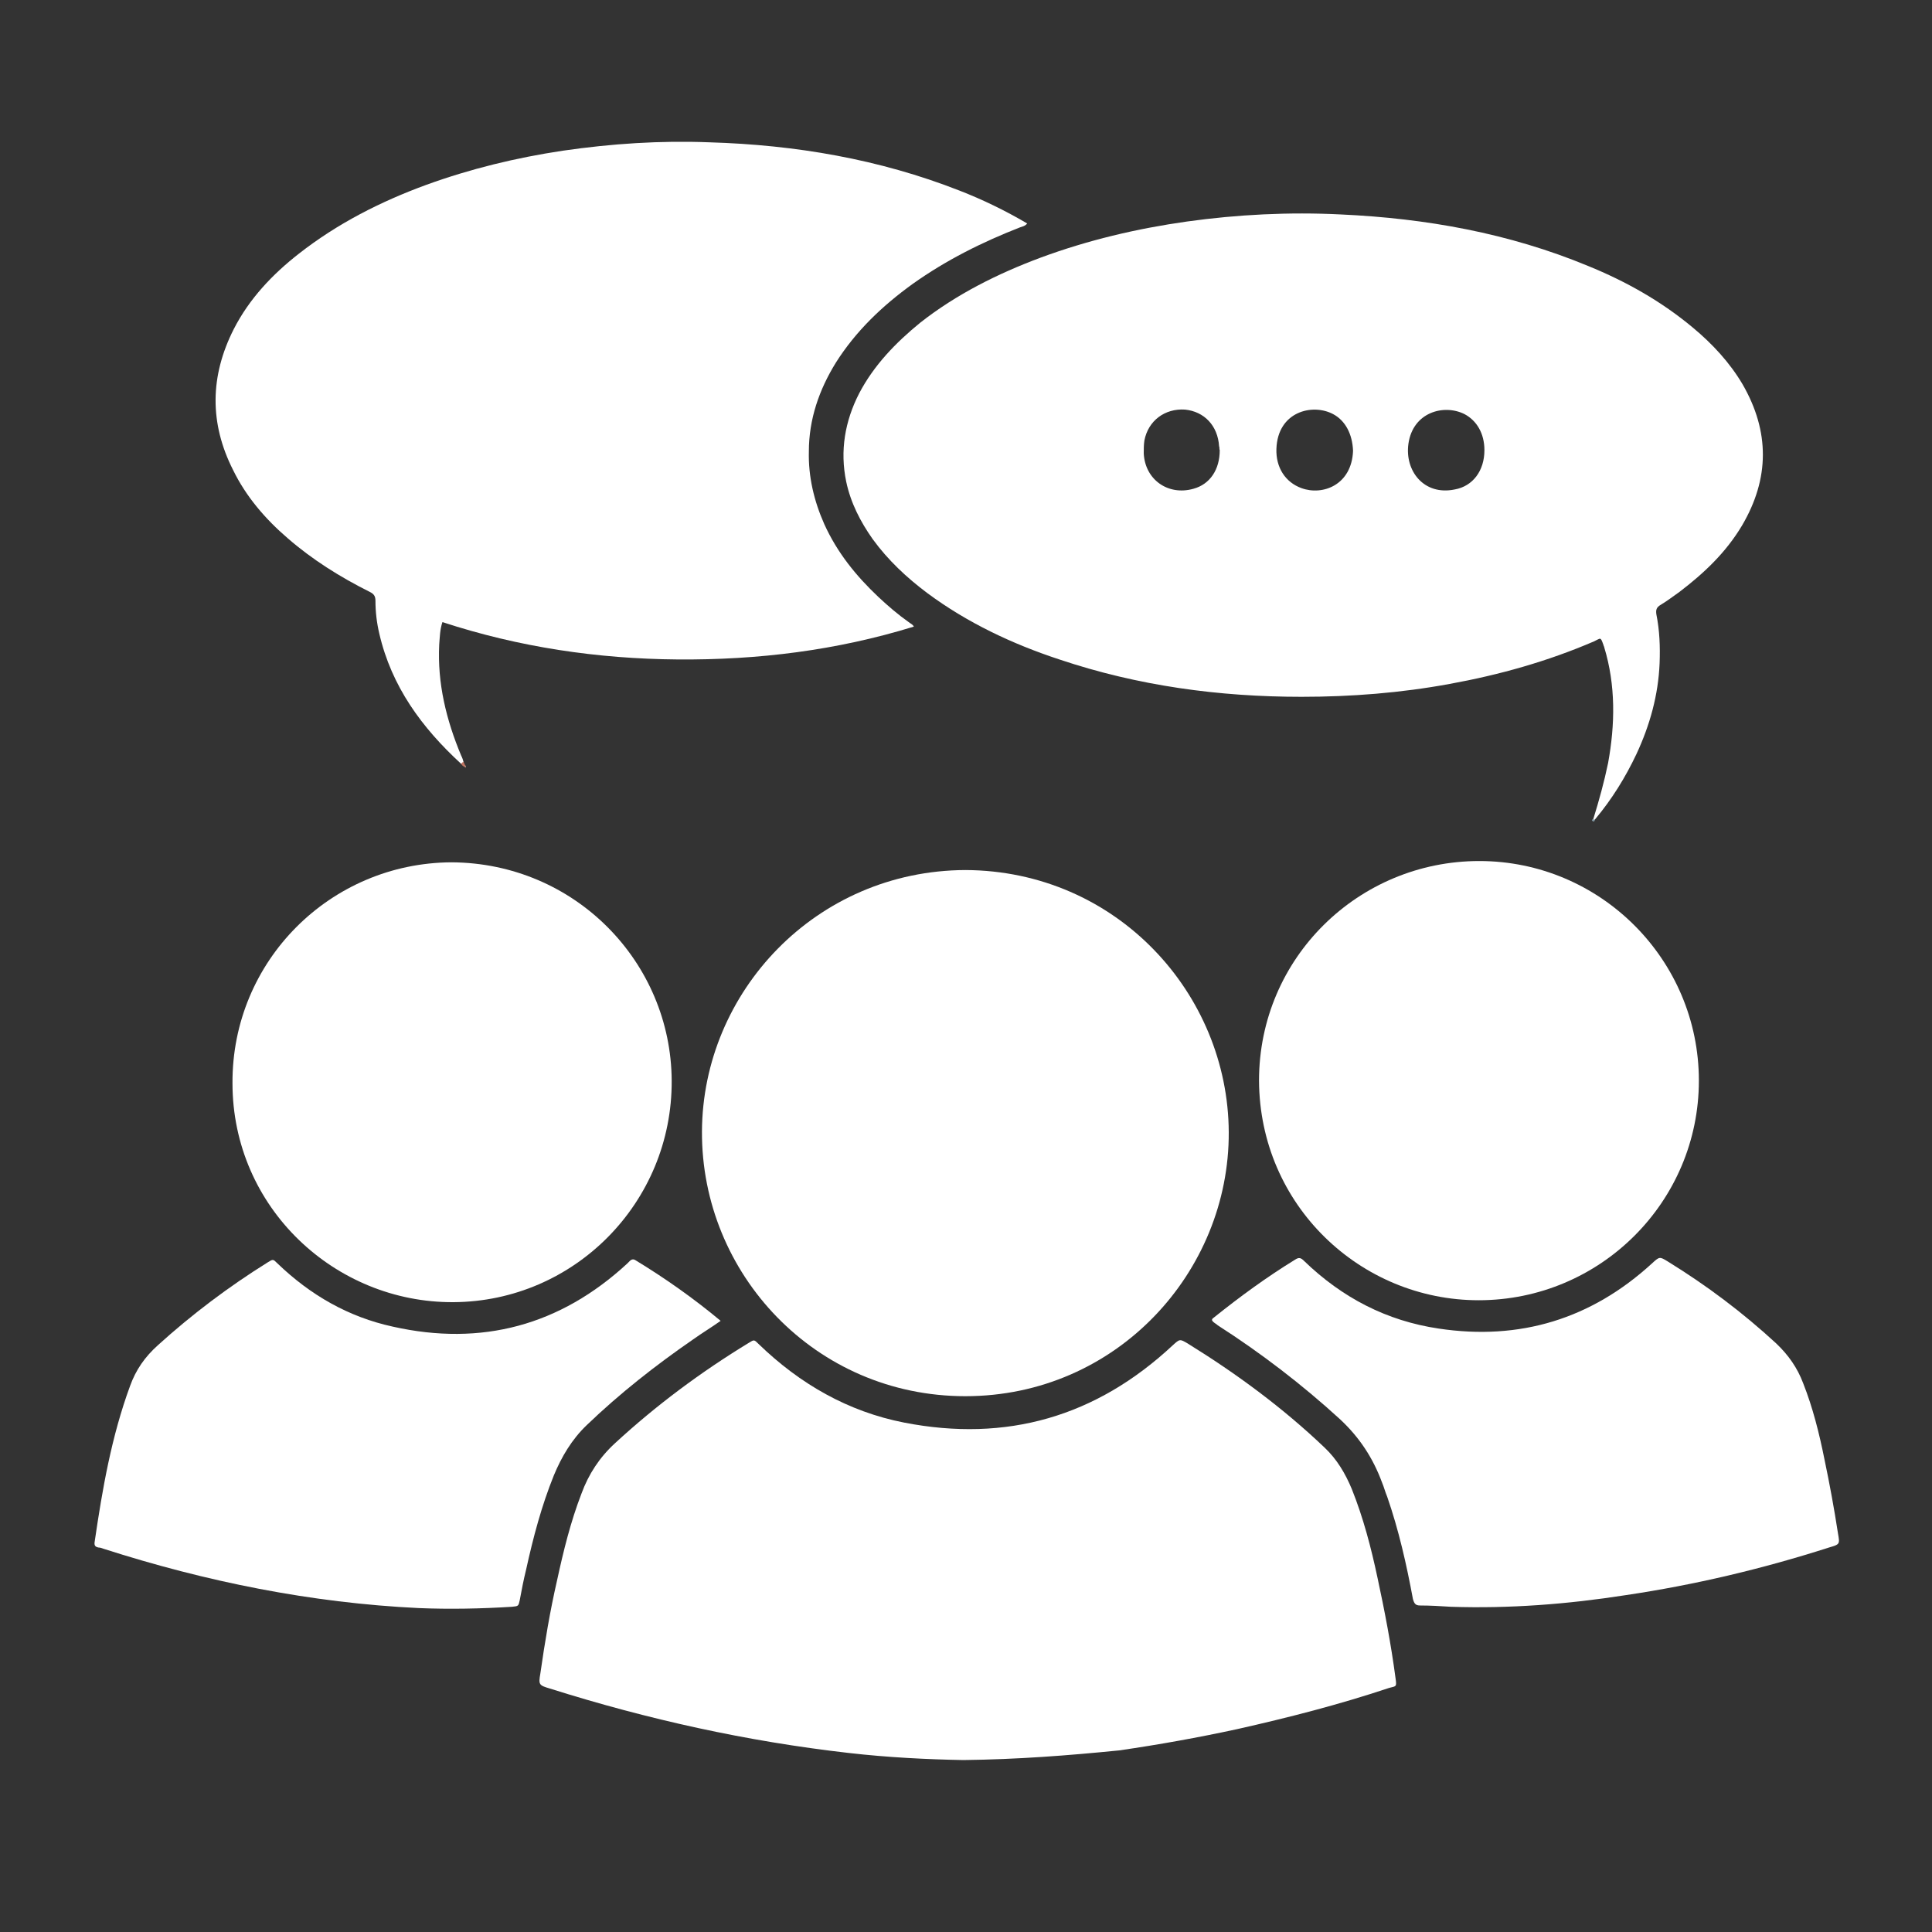 <?xml version="1.0" encoding="utf-8"?>
<!-- Generator: Adobe Illustrator 24.0.1, SVG Export Plug-In . SVG Version: 6.00 Build 0)  -->
<svg version="1.1" id="Camada_1" xmlns="http://www.w3.org/2000/svg" xmlns:xlink="http://www.w3.org/1999/xlink" x="0px" y="0px"
	 viewBox="0 0 300 300" style="enable-background:new 0 0 300 300;" xml:space="preserve">
<rect x="0" y="0" width="300" height="300" fill="#333333" stroke="none"/>
<style type="text/css">
	.st0{fill:#FFFFFF;}
	.st1{fill:#C17663;}
	.st2{fill:#8198A4;}
	.st3{fill:#D7A597;}
</style>
<g>
	<path class="st0" d="M71.6,118.6c-6.1-5.6-10.8-12-12.7-20.2c-0.4-1.7-0.6-3.4-0.6-5.1c0-0.8-0.3-1.1-0.9-1.4
		c-4.6-2.3-8.9-5-12.7-8.3c-3.5-3-6.5-6.5-8.5-10.6c-3.7-7.3-3.6-14.6,0.1-21.9c2.4-4.7,6-8.5,10.1-11.7c6-4.7,12.7-8.1,19.8-10.7
		c6.9-2.5,13.9-4.2,21.2-5.3c7.6-1.1,15.1-1.6,22.8-1.3c13.3,0.4,26.3,2.6,38.8,7.5c3.6,1.4,7.1,3.1,10.5,5.1
		c-0.3,0.4-0.8,0.5-1.1,0.6c-5.9,2.3-11.5,5.1-16.7,8.8c-4.7,3.4-8.8,7.3-11.9,12.2c-2.6,4.2-4.2,8.8-4.2,13.8
		c-0.1,3.9,0.8,7.7,2.4,11.3c2,4.4,4.9,8,8.4,11.3c1.5,1.4,3,2.7,4.7,3.9c0.2,0.2,0.6,0.3,0.8,0.7c-12,3.7-24.2,5.2-36.7,5.1
		c-12.4-0.1-24.6-1.9-36.5-5.8c-0.4,1.2-0.4,2.3-0.5,3.5c-0.3,6,1.1,11.7,3.4,17.2c0.2,0.4,0.3,0.7,0.4,1.1
		C72,118.6,71.9,118.7,71.6,118.6z"/>
	<path class="st0" d="M149.6,273.3c-5.6-0.1-11.7-0.4-17.8-1.1c-15.8-1.8-31.2-5.2-46.4-10c-1.7-0.5-1.8-0.6-1.5-2.3
		c0.7-4.9,1.5-9.7,2.6-14.5c1-4.6,2.1-9.1,3.8-13.5c1.1-3,2.8-5.6,5.2-7.8c6.4-5.9,13.4-11.1,20.8-15.6c0.8-0.5,0.8-0.5,1.5,0.2
		c6.4,6.2,13.9,10.5,22.6,12.2c15.9,3.1,29.8-0.9,41.7-12c1.1-1,1.1-1,2.3-0.3c7.6,4.7,14.8,10,21.3,16.2c1.9,1.8,3.2,4,4.2,6.4
		c1.8,4.5,3,9.1,4,13.8c1.1,5.1,2.1,10.3,2.8,15.6c0.2,1.4,0.1,1.2-1,1.5c-7.8,2.6-15.6,4.6-23.6,6.4c-6,1.3-12.1,2.4-18.3,3.3
		C165.8,272.6,158,273.2,149.6,273.3z"/>
	<path class="st0" d="M149.9,135.1c23.5,0.1,40.8,19.2,40.9,40.7c0.1,21.7-17.4,41-40.9,41c-23.3,0-41-19-40.9-41.1
		C109.1,154,126.7,135.2,149.9,135.1z"/>
	<path class="st0" d="M229.7,133.7c18.8,0,34.1,15.3,34.1,34.1c0,18.8-15.3,34.1-34.2,34.1c-18.3,0-34-14.7-34.1-34.1
		C195.5,148.7,211,133.7,229.7,133.7z"/>
	<path class="st0" d="M70.1,133.9c19.2,0.1,34.1,15.5,34.2,33.9c0.1,18.9-15.1,34.3-33.9,34.4c-18.4,0.1-34.3-14.7-34.3-34
		C36,149.2,51.3,134,70.1,133.9z"/>
	<path class="st0" d="M188.2,205c0-0.3,0.2-0.3,0.4-0.5c4-3.2,8.1-6.2,12.5-8.9c0.6-0.4,0.9-0.3,1.4,0.2c5.9,5.7,12.8,9.3,20.9,10.5
		c12.6,1.9,23.7-1.5,33.1-10.1c1.2-1.1,1.2-1.1,2.5-0.3c6,3.7,11.6,7.9,16.8,12.7c1.9,1.8,3.3,3.8,4.2,6.2c1.5,3.8,2.5,7.8,3.3,11.8
		c0.8,3.8,1.5,7.6,2.1,11.5c0.3,1.7,0.3,1.7-1.4,2.2c-10.3,3.3-20.8,5.8-31.6,7.4c-9,1.4-18,2.1-27.1,1.8c-1.6-0.1-3.2-0.2-4.8-0.2
		c-0.7,0-0.9-0.3-1.1-1c-1-5.4-2.2-10.7-4-15.9c-0.3-0.7-0.5-1.5-0.8-2.2c-1.4-3.8-3.5-7-6.5-9.8c-5.9-5.4-12.3-10.3-19-14.6
		C188.8,205.5,188.4,205.4,188.2,205z"/>
	<path class="st0" d="M111.9,205.1c-1.4,1-2.9,1.9-4.3,2.9c-5.8,4-11.4,8.4-16.5,13.3c-2.3,2.2-3.9,4.9-5.1,7.8
		c-1.9,4.7-3.2,9.6-4.3,14.6c-0.4,1.6-0.7,3.2-1,4.8c-0.2,0.9-0.2,0.9-1.2,1c-4.8,0.3-9.7,0.4-14.5,0.2c-16.7-0.8-33-4.1-48.9-9.2
		c-0.3-0.1-0.5-0.2-0.8-0.2c-0.5-0.1-0.7-0.3-0.6-0.9c1.2-8.2,2.6-16.3,5.5-24.2c0.9-2.5,2.3-4.5,4.3-6.3c5.3-4.8,11-9.1,17.1-12.9
		c0.8-0.5,0.8-0.5,1.5,0.2c5.1,4.9,11,8.3,17.9,9.8c13.8,3.1,26-0.2,36.4-9.8c0.1-0.1,0.3-0.3,0.4-0.4c0.3-0.3,0.6-0.3,0.9-0.1
		c4.6,2.8,9,5.9,13.2,9.4C111.9,205,111.9,205.1,111.9,205.1z"/>
	<path class="st1" d="M71.6,118.6c0.1-0.1,0.2-0.2,0.3-0.3c0.2,0.1,0.2,0.3,0.3,0.5c0.1,0.1,0,0.2,0,0.3
		C71.9,119,71.7,118.8,71.6,118.6z"/>
	<path class="st2" d="M247.4,127.2c0.1,0,0.2,0,0.3,0c-0.1,0.2-0.1,0.5-0.4,0.3C247.1,127.4,247.2,127.2,247.4,127.2z"/>
	<path class="st3" d="M72.2,119.1c0-0.1,0-0.2,0-0.3c0.1,0.1,0.2,0.2,0.1,0.3C72.3,119.3,72.2,119.2,72.2,119.1z"/>
	<path class="st0" d="M247.4,127.2c0.9-2.9,1.7-5.8,2.3-8.7c1.1-6,1.2-12.1-0.6-18c0-0.1-0.1-0.2-0.1-0.3c-0.5-1.4-0.4-1.1-1.5-0.6
		c-7.2,3.1-14.7,5.2-22.4,6.6c-7.6,1.4-15.3,2-23,2c-12.8,0-25.4-1.7-37.6-5.8c-7.3-2.4-14.3-5.7-20.5-10.3
		c-3.2-2.4-6.1-5.1-8.5-8.4c-1.9-2.7-3.4-5.6-4.1-8.9c-1-4.8-0.2-9.4,2-13.7c2.3-4.4,5.7-7.9,9.5-11c5.6-4.4,12-7.6,18.7-10.1
		c7.3-2.7,14.9-4.5,22.7-5.6c7.9-1.1,15.9-1.5,23.9-1.1c13.2,0.6,26.1,2.9,38.4,8c5.9,2.4,11.4,5.5,16.3,9.6c3,2.5,5.7,5.4,7.7,8.8
		c4.2,7.3,4.2,14.6-0.1,21.9c-2.5,4.2-5.9,7.4-9.7,10.3c-1,0.7-1.9,1.4-2.9,2c-0.7,0.4-0.8,0.8-0.7,1.5c0.5,2.5,0.6,5,0.5,7.6
		c-0.2,4.9-1.5,9.6-3.6,14.1c-1.7,3.6-3.8,7-6.4,10.1C247.5,127.3,247.5,127.3,247.4,127.2z M207,64.3c-3.2-1.7-8.6-0.4-8.8,5.4
		c-0.1,2.9,1.4,5.2,3.9,6.1c3.3,1.2,7.8-0.5,8-5.8C210,67.4,208.9,65.3,207,64.3z M227.4,64.3c-3.2-1.6-8-0.3-8.7,4.6
		c-0.6,4.2,2.4,8.1,7.2,7.1c2.8-0.5,4.6-2.9,4.6-6.1C230.5,67.3,229.3,65.3,227.4,64.3z M189.3,69.3c-0.2-3.2-2.3-5.4-5.3-5.7
		c-3.1-0.2-5.7,1.7-6.3,4.8c-0.1,0.7-0.1,1.3-0.1,2c0.2,4.1,3.8,6.6,7.7,5.5c2.6-0.7,4.1-3,4.1-6C189.3,69.7,189.4,69.5,189.3,69.3z
		"/>
</g>
</svg>
